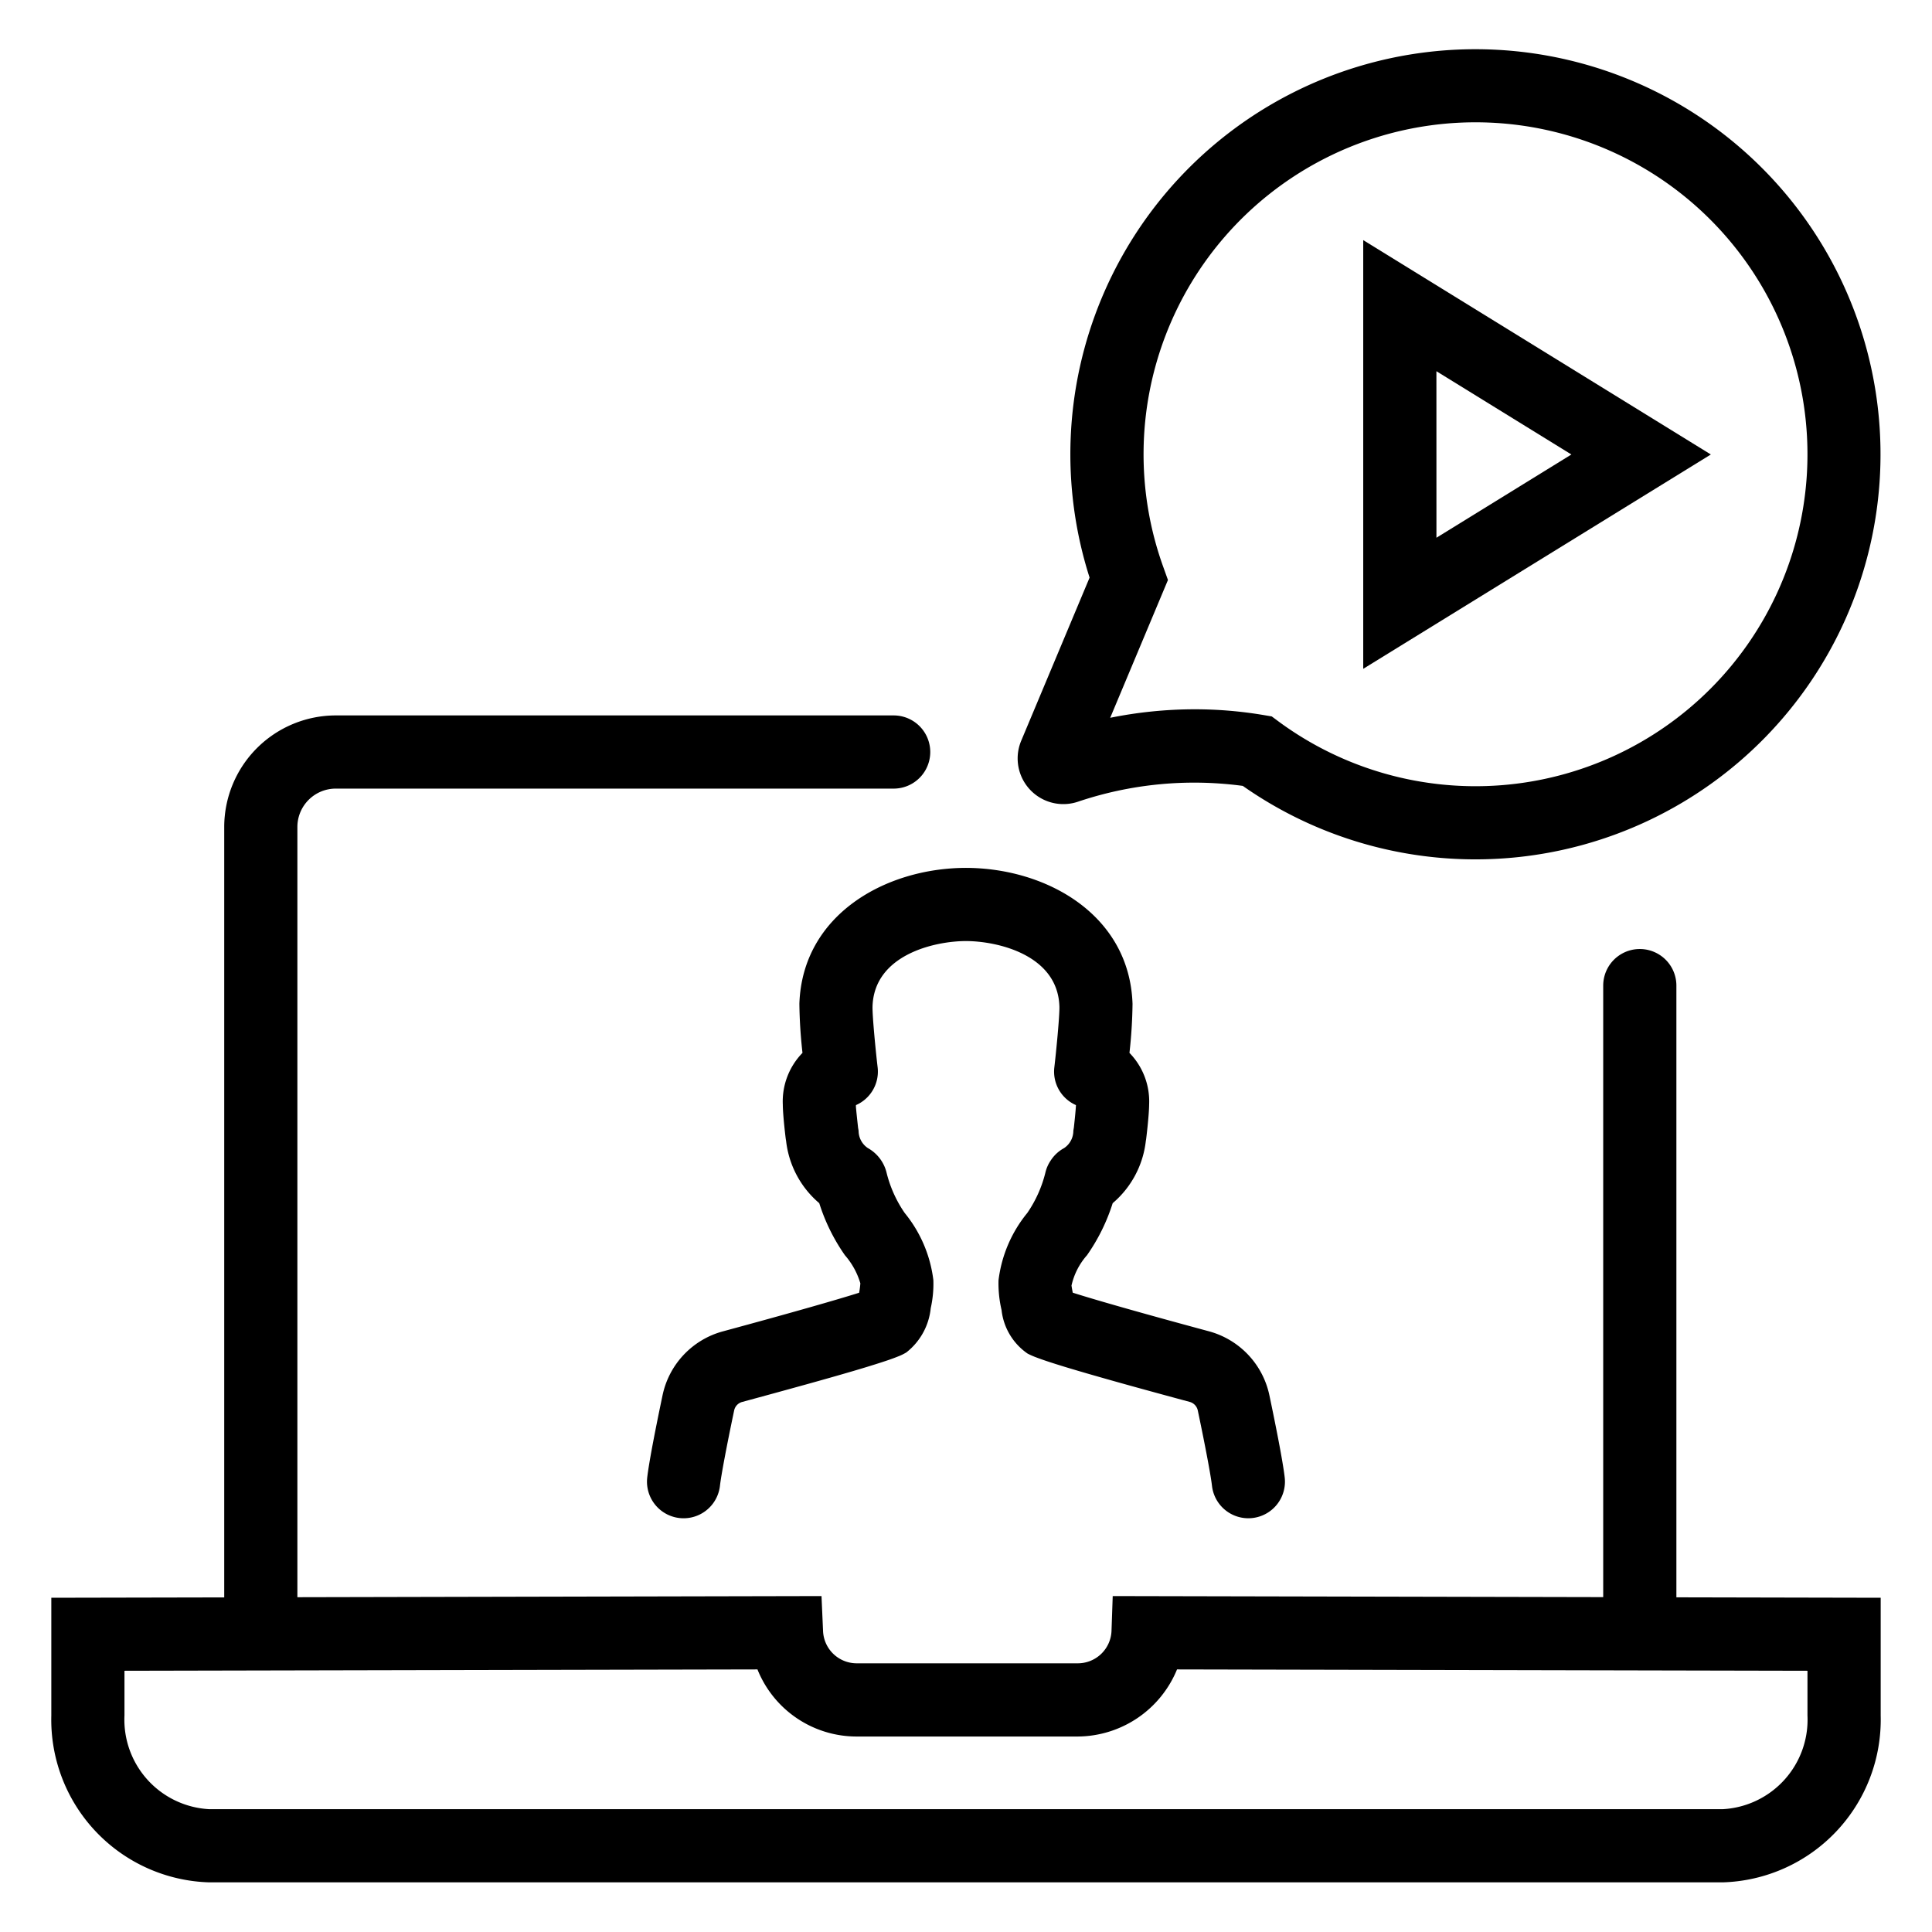 <svg height="300" width="300" xmlns="http://www.w3.org/2000/svg" data-name="Layer 1" viewBox="0 0 66 66">
  <path d="M46.57 8.203v14.645l11.875-7.322zm2.5 4.478l4.611 2.845-4.61 2.844z"/>
  <path d="M36.805 27.394a12.44 12.44 0 015.65-.547 13.838 13.838 0 10-5.233-7.115l-2.341 5.585a1.561 1.561 0 001.924 2.077zm2.93-8.038a11.34 11.34 0 113.95 5.296l-.24-.178-.297-.05a14.212 14.212 0 00-2.34-.194 14.648 14.648 0 00-2.882.291l1.973-4.707zM27.308 34.292a16.655 16.655 0 00.106 1.676 2.376 2.376 0 00-.672 1.767c.002.381.1 1.177.103 1.185l.01.06a3.265 3.265 0 001.132 2.122 6.511 6.511 0 00.877 1.779 2.557 2.557 0 01.527.959 2.763 2.763 0 01-.042.322c-.694.22-2.24.666-4.66 1.321a2.872 2.872 0 00-2.057 2.19c-.166.789-.454 2.203-.522 2.803a1.25 1.25 0 002.485.28c.04-.353.225-1.337.485-2.575a.38.38 0 01.269-.287q1.123-.304 2.244-.615c.514-.143 1.027-.288 1.538-.438.326-.096.65-.194.974-.299.185-.06.371-.122.553-.195a1.838 1.838 0 00.304-.146 2.2 2.2 0 00.833-1.51 3.804 3.804 0 00.09-.96 4.474 4.474 0 00-.98-2.295 4.203 4.203 0 01-.624-1.398 1.322 1.322 0 00-.635-.819.712.712 0 01-.315-.585 1.029 1.029 0 00-.016-.096c-.017-.15-.07-.633-.076-.741a.62.62 0 00.002-.045 1.25 1.25 0 00.74-1.293c-.056-.462-.185-1.763-.174-2.082.058-1.76 2.115-2.227 3.19-2.229 1.08.002 3.136.47 3.194 2.232.011.316-.118 1.617-.173 2.079a1.25 1.25 0 00.738 1.293c-.007.186-.059.659-.073.783a1.15 1.15 0 00-.016.099.712.712 0 01-.315.586 1.258 1.258 0 00-.458.424 1.234 1.234 0 00-.177.394 4.208 4.208 0 01-.622 1.397 4.482 4.482 0 00-.984 2.3 3.991 3.991 0 00.104 1.019 2.078 2.078 0 00.89 1.487 2.7 2.7 0 00.323.14c.207.078.419.147.63.214.359.114.72.22 1.081.325q.837.242 1.676.473.913.252 1.827.498a.386.386 0 01.277.295c.259 1.233.444 2.217.484 2.57a1.25 1.25 0 001.24 1.11 1.39 1.39 0 00.142-.008 1.25 1.25 0 001.103-1.382c-.068-.6-.356-2.014-.521-2.798a2.88 2.88 0 00-2.065-2.198c-2.418-.653-3.963-1.098-4.655-1.32a5.182 5.182 0 01-.043-.243 2.328 2.328 0 01.53-1.037 6.517 6.517 0 00.877-1.778 3.265 3.265 0 001.132-2.123l.01-.06c.002-.007.1-.803.103-1.184a2.376 2.376 0 00-.672-1.767 16.634 16.634 0 00.105-1.673c-.1-3.044-2.937-4.642-5.692-4.647-2.751.005-5.589 1.603-5.689 4.644z"/>
  <path d="M57.268 54.567V33.67a1.25 1.25 0 00-2.5 0V54.56l-16.756-.036-.042 1.21a1.152 1.152 0 01-1.156 1.087h-7.542a1.15 1.15 0 01-1.155-1.099l-.053-1.198-17.905.039V28.25a1.312 1.312 0 011.31-1.31h19.06a1.25 1.25 0 100-2.5H11.47a3.814 3.814 0 00-3.81 3.81v26.32l-5.907.012v4.022a5.56 5.56 0 005.393 5.7h51.707a5.56 5.56 0 005.394-5.7v-4.022zm4.478 4.037a3.062 3.062 0 01-2.894 3.2H7.145a3.062 3.062 0 01-2.893-3.2v-1.528l21.624-.046a3.65 3.65 0 003.396 2.292h7.542a3.69 3.69 0 003.395-2.292l21.537.046z"/>
</svg>
